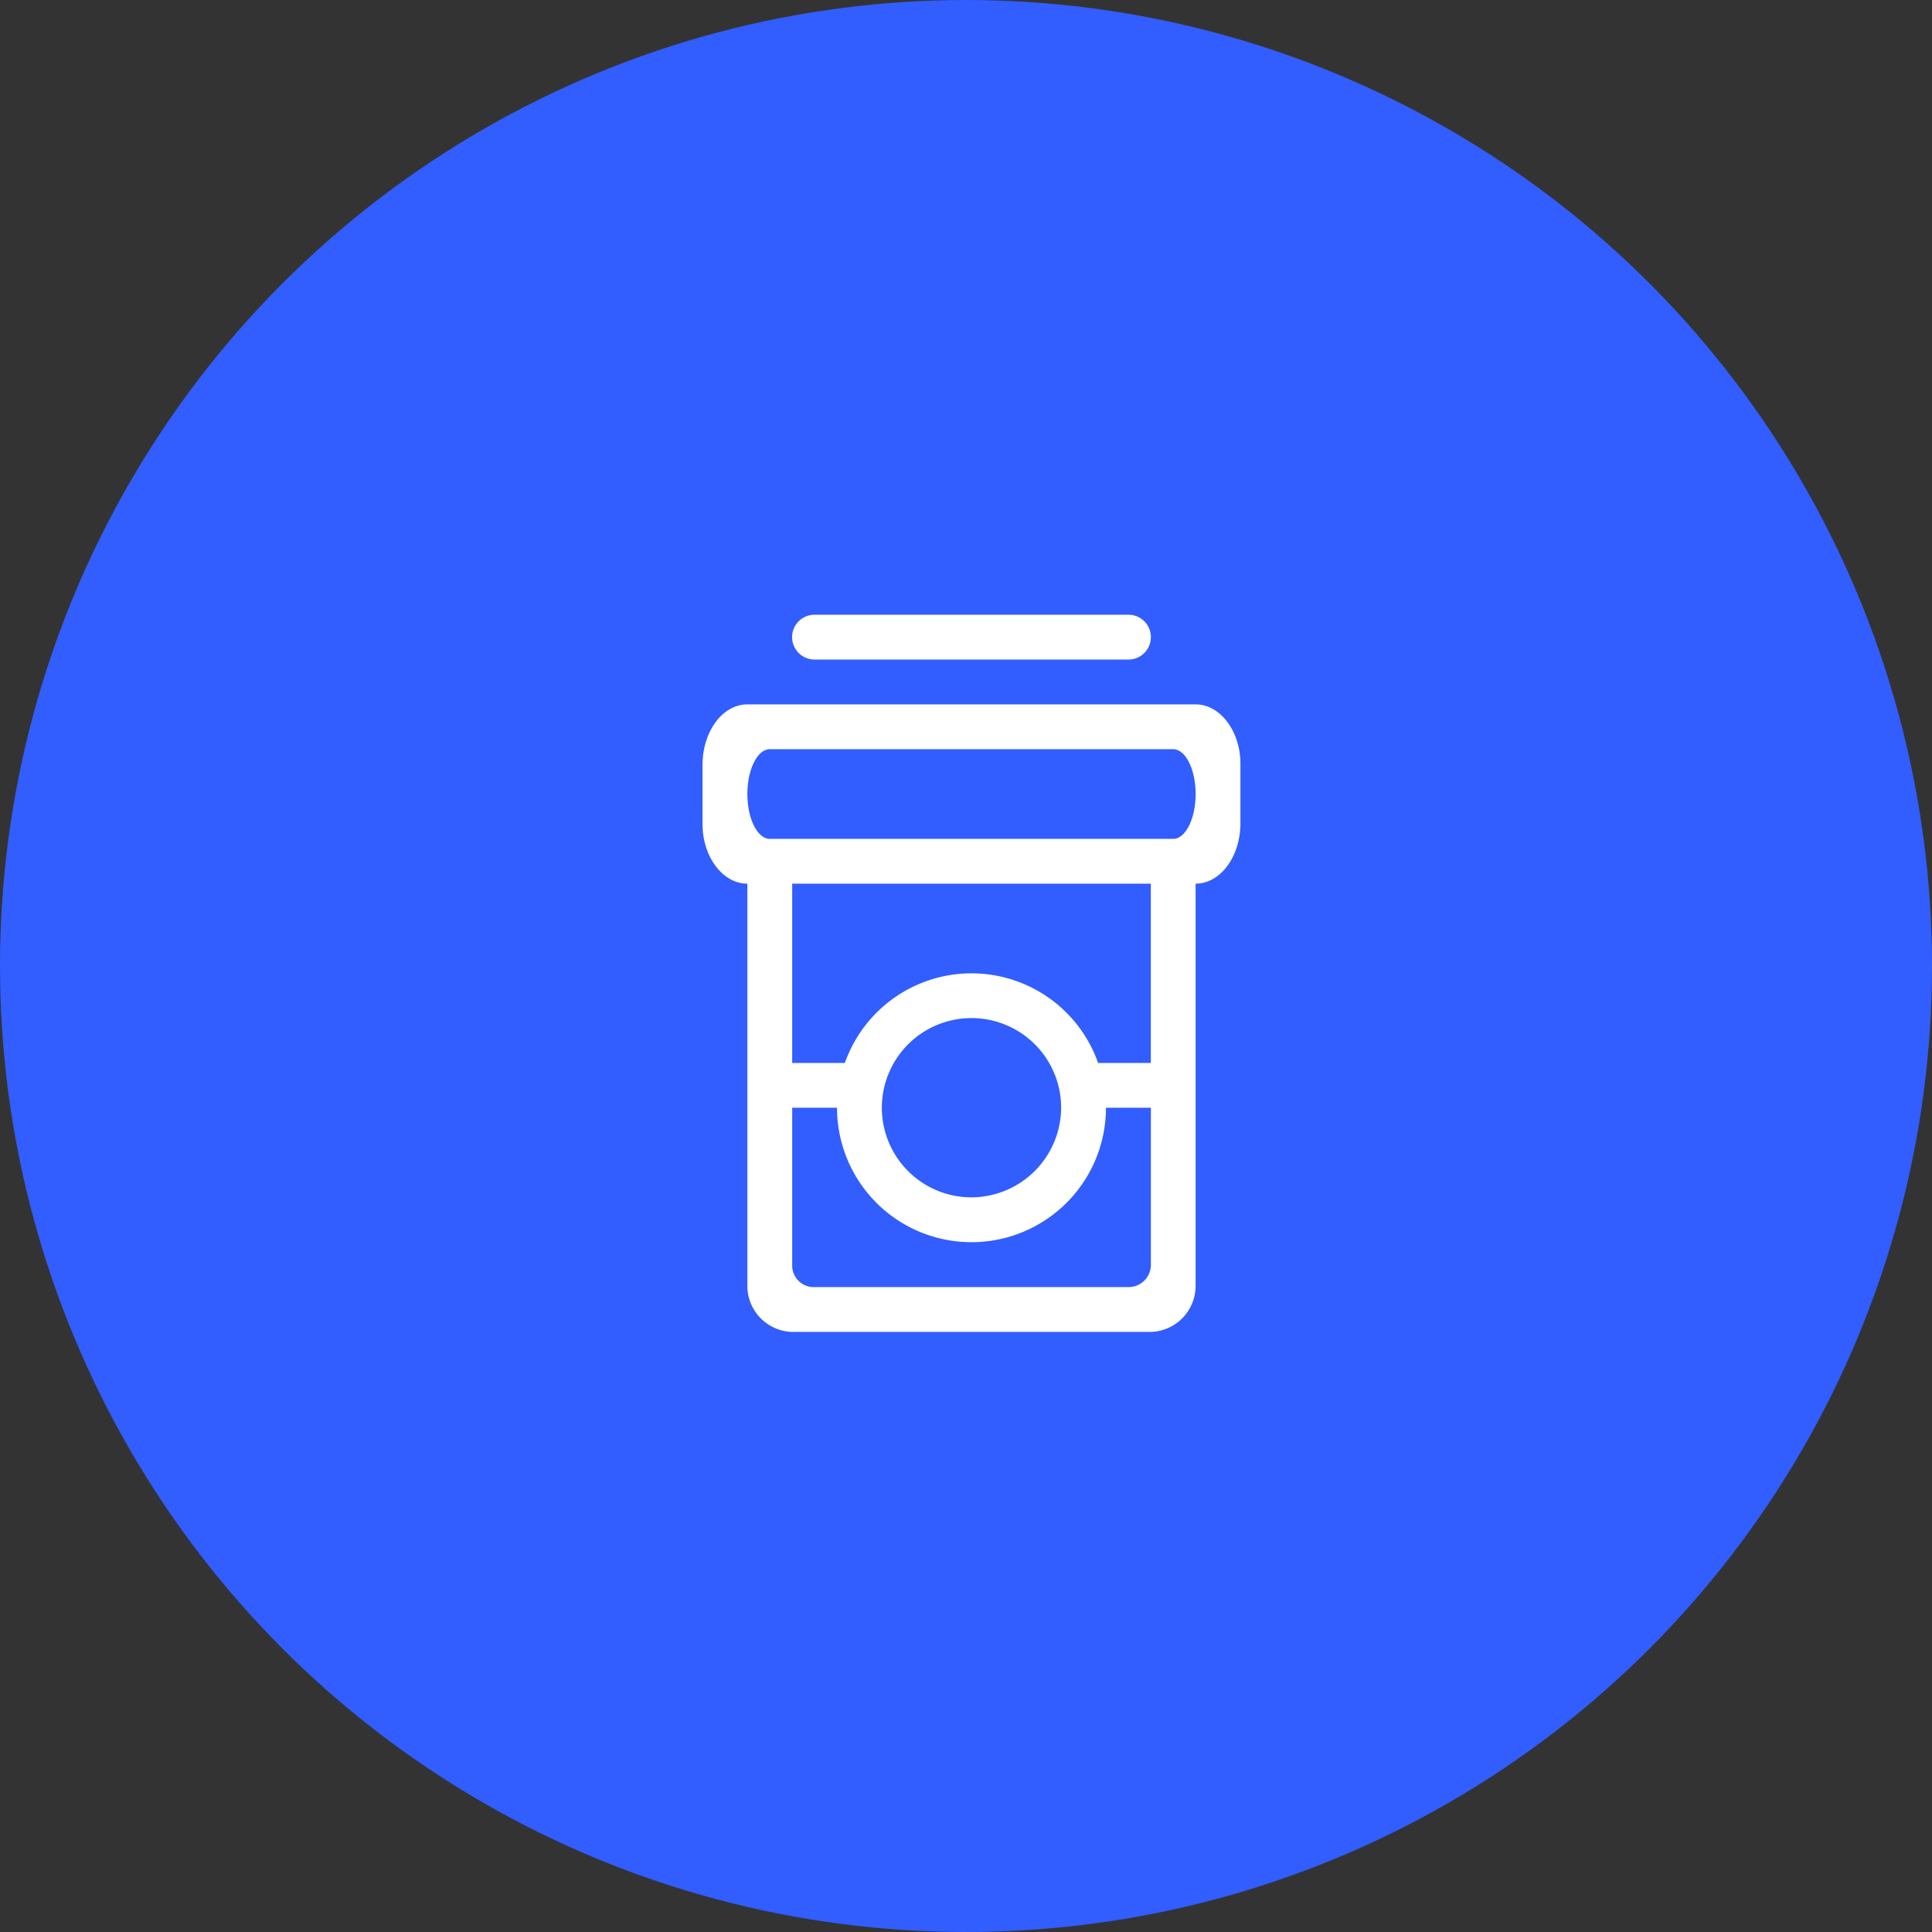 <svg xmlns="http://www.w3.org/2000/svg" width="88" height="88" viewBox="0 0 88 88">
  <rect x="0" y="0" width="88" height="88" fill="#333333" stroke="none"/>
  <g id="Group_8" data-name="Group 8" transform="translate(-198 -1797)">
    <circle id="Ellipse_2" data-name="Ellipse 2" cx="44" cy="44" r="44" transform="translate(198 1797)" fill="#325dff"/>
    <path id="Path_7" data-name="Path 7" d="M22.458,12.25h0V30.523a2.1,2.1,0,0,1-2.042,2.144H4.083a2.1,2.1,0,0,1-2.042-2.144V12.25h0C.919,12.25,0,11.025,0,9.545V6.84C0,5.308.919,4.083,2.042,4.083H22.458c1.123,0,2.042,1.225,2.042,2.705V9.494C24.5,11.025,23.581,12.25,22.458,12.25ZM4.083,29.655a.981.981,0,0,0,1.021.97H19.4a1.015,1.015,0,0,0,1.021-.97v-7.2H18.375a6.125,6.125,0,0,1-12.25,0H4.083Zm12.25-7.2a4.083,4.083,0,1,0-4.083,4.083A4.1,4.1,0,0,0,16.333,22.458ZM4.083,20.417h2.4a6.115,6.115,0,0,1,11.535,0h2.4V12.25H4.083ZM21.438,6.125H3.063c-.561,0-1.021.919-1.021,2.042s.459,2.042,1.021,2.042H21.438c.561,0,1.021-.919,1.021-2.042S22,6.125,21.438,6.125ZM19.4,2.042H5.1A1.021,1.021,0,1,1,5.1,0H19.4a1.021,1.021,0,1,1,0,2.042Z" transform="translate(230 1825)" fill="#fff" fill-rule="evenodd"/>
  </g>
</svg>
